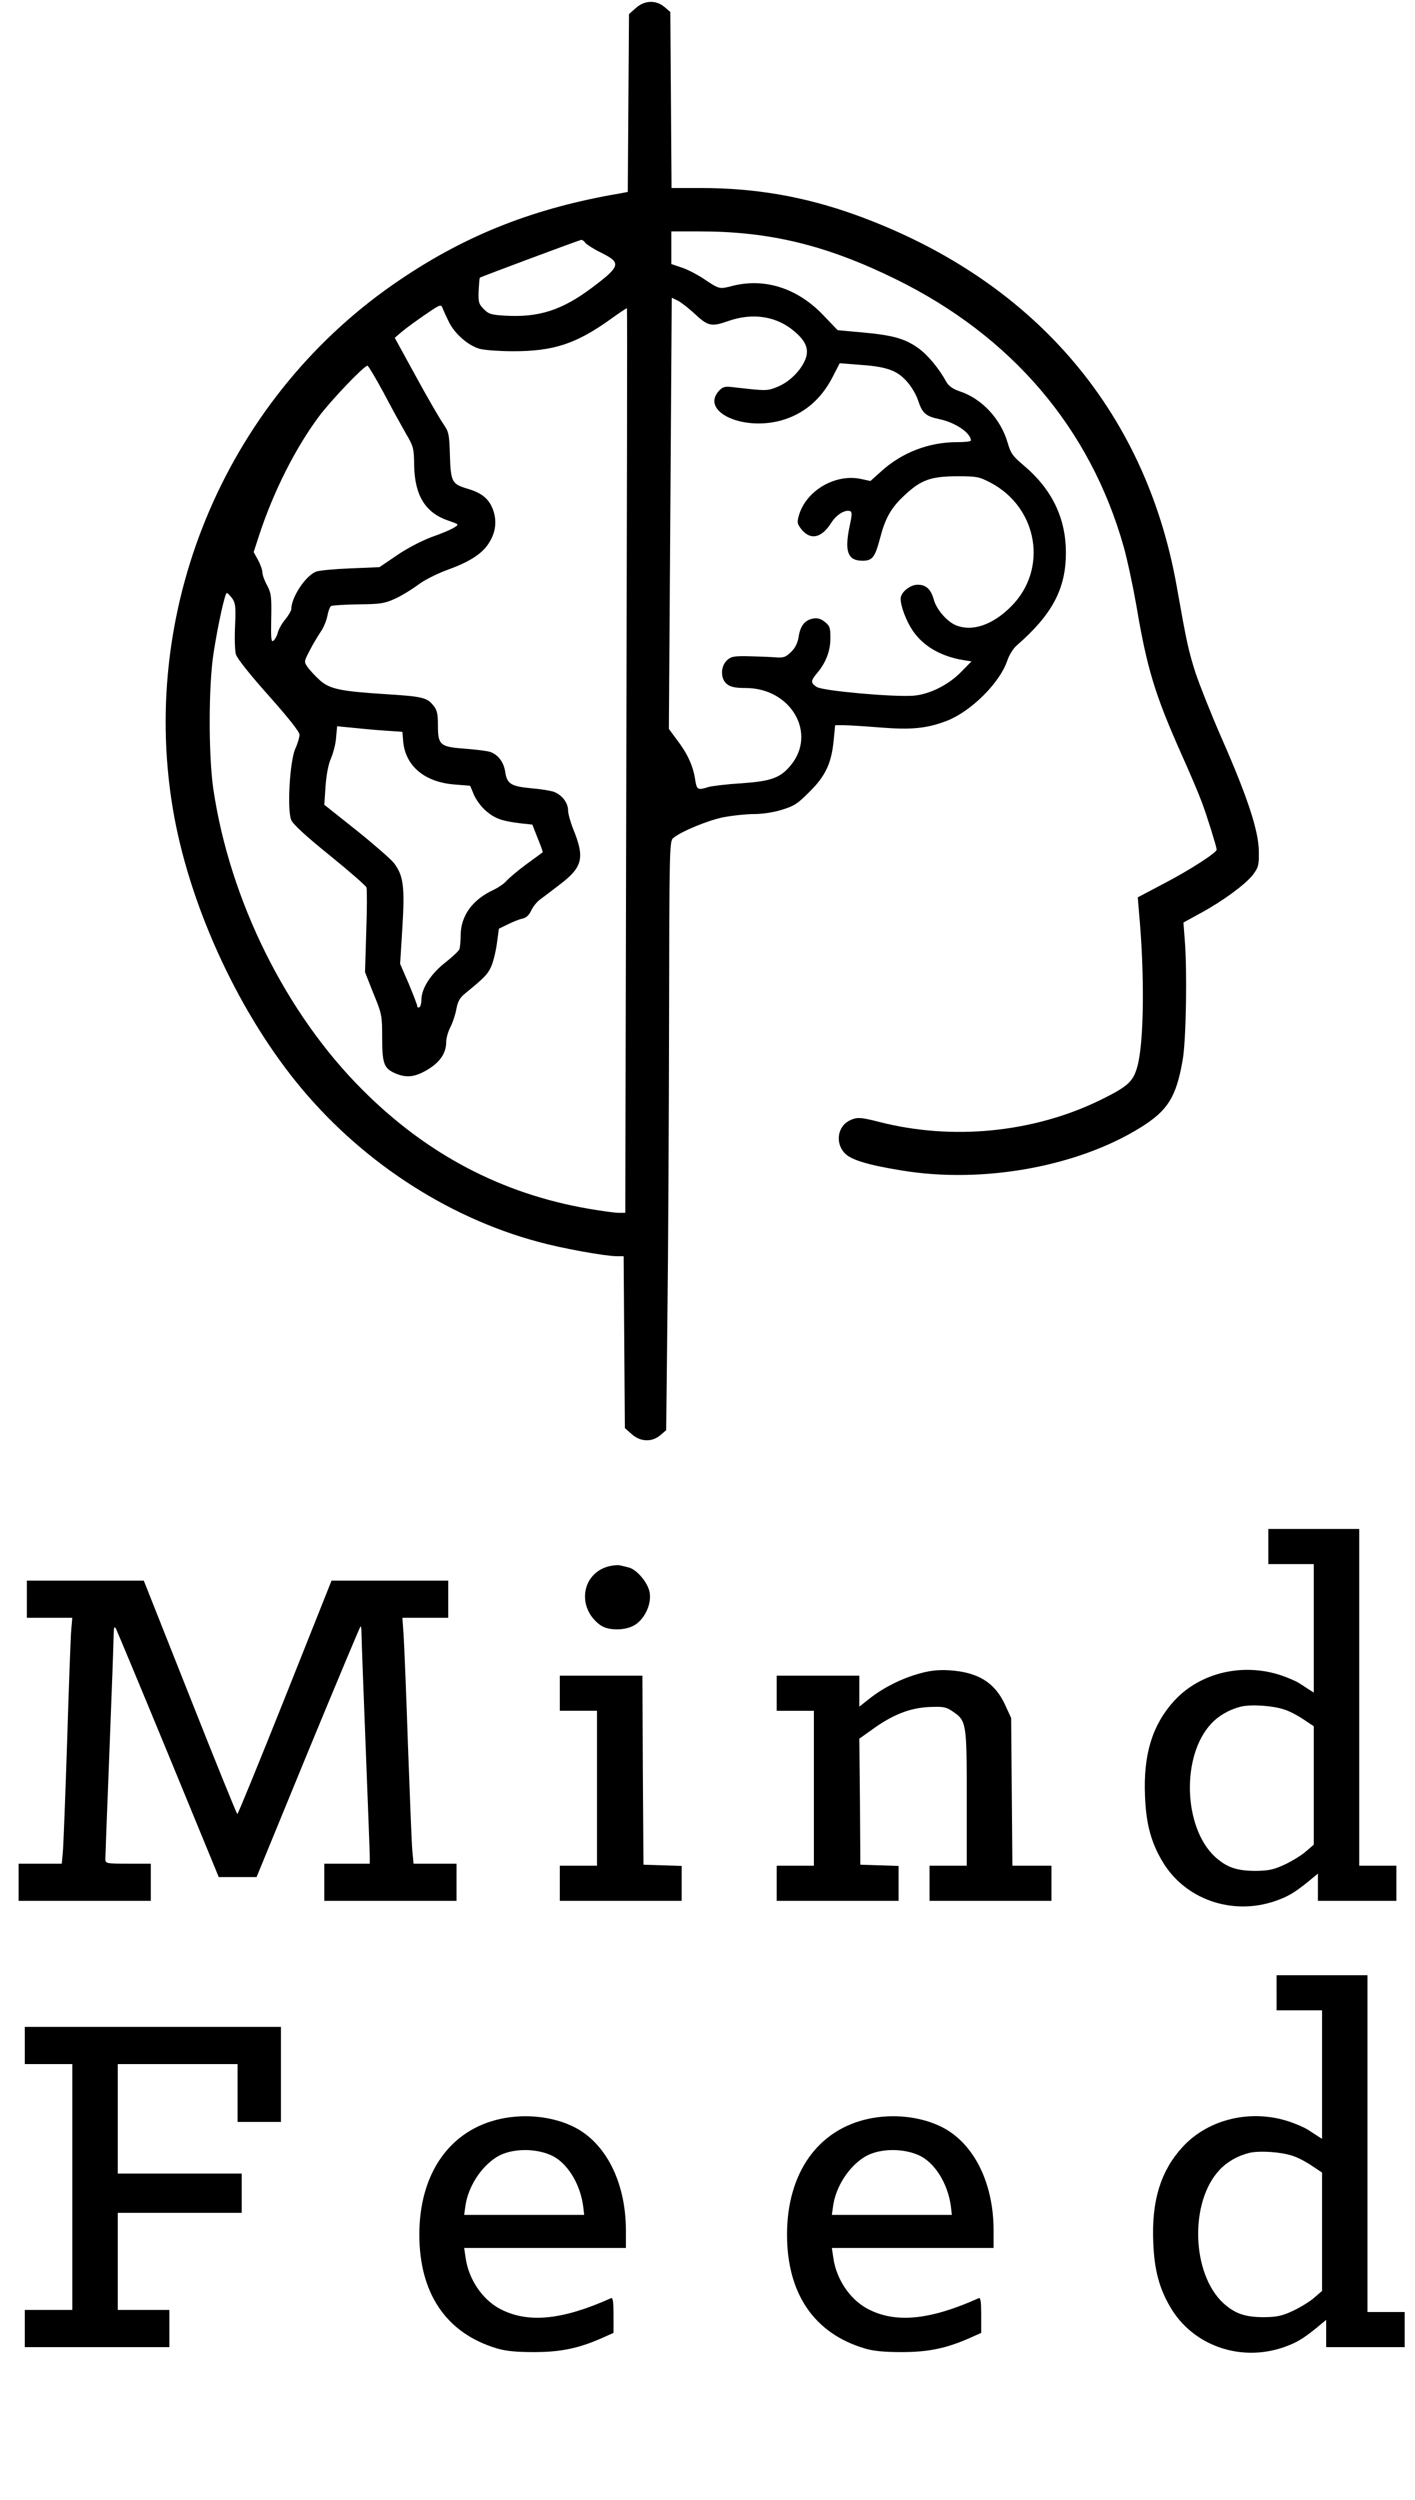 <?xml version="1.0" standalone="no"?>
<!DOCTYPE svg PUBLIC "-//W3C//DTD SVG 20010904//EN"
 "http://www.w3.org/TR/2001/REC-SVG-20010904/DTD/svg10.dtd">
<svg version="1.0" xmlns="http://www.w3.org/2000/svg"
 width="685pt" height="1210pt" viewBox="0 0 685 1210"
 preserveAspectRatio="xMidYMid meet">

<g transform="translate(0,1210) scale(0.1,-0.1)"
fill="#000000" stroke="none">
<path d="M3078 12061 l-33 -29 -3 -431 -3 -430 -37 -7 c-412 -70 -739 -198
-1061 -415 -832 -557 -1269 -1569 -1105 -2559 75 -454 305 -964 599 -1328 302
-374 723 -652 1169 -772 115 -32 327 -70 383 -70 l32 0 3 -416 3 -416 33 -29
c42 -38 98 -40 139 -5 l28 24 6 559 c4 307 7 948 8 1424 1 812 2 867 19 882
35 31 169 87 246 102 43 8 108 15 146 15 41 0 95 8 136 21 59 18 77 30 134 88
77 76 106 139 116 251 l7 70 41 0 c22 0 102 -5 177 -11 151 -12 225 -5 322 32
117 45 257 184 293 291 9 27 29 60 47 75 172 150 237 274 237 448 0 168 -68
308 -205 423 -52 44 -62 57 -77 109 -33 115 -125 214 -232 249 -34 12 -53 25
-65 46 -34 63 -91 132 -137 164 -63 45 -123 62 -269 75 l-120 11 -70 73 c-126
132 -287 182 -444 140 -59 -15 -59 -15 -138 38 -29 19 -75 43 -103 52 l-50 17
0 79 0 79 138 0 c339 0 614 -67 948 -231 562 -276 942 -722 1104 -1296 17 -60
44 -187 61 -283 51 -303 89 -429 216 -715 42 -93 87 -199 100 -235 24 -62 72
-217 73 -232 0 -15 -132 -100 -255 -164 l-127 -67 6 -74 c28 -302 24 -637 -9
-748 -20 -71 -46 -94 -180 -160 -323 -157 -714 -196 -1069 -105 -94 24 -108
24 -145 6 -56 -29 -68 -107 -23 -156 30 -33 110 -58 277 -85 392 -65 852 18
1158 209 130 81 171 146 202 324 17 92 23 438 10 588 l-6 79 82 45 c109 59
219 140 255 187 26 35 29 45 28 113 -1 100 -56 265 -179 545 -51 116 -108 260
-128 320 -34 108 -42 143 -91 420 -153 856 -702 1489 -1560 1797 -244 87 -480
128 -743 128 l-142 0 -3 426 -3 426 -28 24 c-41 35 -97 33 -139 -5z m-244
-1137 c7 -8 41 -30 76 -47 99 -49 95 -65 -45 -170 -144 -108 -256 -144 -417
-135 -70 4 -83 8 -106 32 -24 24 -27 33 -25 88 2 33 4 62 6 64 4 4 481 182
491 183 5 1 14 -6 20 -15z m526 -340 c67 -63 83 -67 165 -38 120 42 235 24
322 -51 53 -45 69 -83 54 -128 -18 -53 -74 -112 -132 -137 -55 -23 -53 -23
-220 -4 -40 5 -50 2 -68 -17 -91 -98 107 -195 297 -145 111 30 197 102 253
212 l34 66 90 -7 c133 -9 185 -26 232 -78 23 -24 48 -66 57 -94 21 -64 38 -78
105 -92 76 -16 151 -67 151 -103 0 -5 -30 -8 -67 -8 -138 0 -268 -51 -368
-142 l-51 -46 -47 10 c-123 26 -264 -56 -299 -175 -10 -33 -9 -41 8 -64 45
-60 100 -50 149 28 25 39 67 64 91 55 9 -4 9 -18 -2 -68 -27 -127 -11 -172 62
-172 47 0 60 17 84 108 25 97 53 148 119 209 79 74 126 91 251 92 99 0 109 -2
165 -31 230 -121 280 -419 100 -599 -89 -90 -190 -124 -268 -91 -42 17 -93 76
-106 122 -14 52 -38 74 -78 74 -38 0 -83 -37 -83 -68 0 -37 28 -110 59 -155
51 -75 136 -124 245 -142 l39 -6 -49 -50 c-62 -64 -153 -109 -230 -116 -94 -8
-441 23 -470 42 -31 20 -30 30 3 69 41 49 63 105 63 168 0 50 -3 59 -27 78
-20 16 -36 20 -58 16 -40 -8 -61 -36 -69 -89 -5 -30 -16 -53 -37 -73 -27 -26
-36 -29 -82 -25 -29 2 -87 4 -129 5 -68 1 -80 -2 -100 -21 -31 -31 -30 -89 1
-114 18 -14 40 -19 91 -19 219 0 346 -219 218 -374 -50 -61 -95 -77 -237 -87
-69 -4 -142 -13 -161 -18 -53 -17 -57 -14 -65 37 -9 63 -37 125 -87 190 l-40
54 7 1044 7 1043 31 -15 c16 -9 51 -36 77 -60z m-1187 -42 c28 -58 96 -117
152 -131 24 -6 96 -11 160 -11 195 0 304 36 469 154 43 31 80 56 81 54 2 -2 0
-987 -3 -2190 l-5 -2188 -32 0 c-18 0 -84 9 -147 20 -418 72 -782 263 -1093
575 -371 370 -642 917 -722 1454 -24 162 -24 503 1 661 21 136 55 290 64 290
4 0 15 -12 26 -26 16 -23 18 -40 14 -133 -3 -58 -1 -120 4 -138 5 -19 68 -98
158 -199 96 -108 150 -176 150 -190 0 -12 -9 -43 -21 -69 -26 -60 -40 -295
-19 -344 8 -20 72 -79 185 -170 95 -77 175 -147 179 -156 3 -9 3 -105 -1 -213
l-6 -197 41 -104 c41 -99 42 -107 42 -215 0 -125 9 -148 66 -172 53 -22 94
-17 154 19 60 36 90 80 90 134 0 18 9 50 20 71 11 21 24 60 29 87 7 38 17 56
43 77 93 76 107 91 124 126 10 20 23 71 29 112 l10 75 45 22 c25 12 56 25 70
27 17 4 32 17 42 40 9 19 28 42 43 53 14 10 59 44 99 75 107 82 117 128 61
265 -14 35 -25 76 -25 91 0 38 -32 78 -73 91 -17 5 -66 13 -107 16 -95 9 -116
21 -124 78 -7 47 -33 83 -71 97 -12 5 -67 12 -120 16 -125 9 -135 17 -135 113
0 55 -4 74 -21 95 -31 40 -54 45 -227 56 -224 14 -276 25 -324 68 -21 19 -47
47 -58 62 -19 27 -19 27 9 81 15 30 40 71 54 92 14 20 28 55 32 77 4 22 12 43
18 47 5 3 65 7 131 8 108 1 127 4 178 27 31 14 80 44 110 66 29 23 91 54 139
72 109 39 171 78 204 129 35 53 42 109 21 166 -20 52 -55 80 -124 100 -74 22
-80 33 -84 161 -3 104 -5 113 -33 154 -16 23 -76 126 -132 229 l-102 186 35
30 c20 17 70 53 112 82 75 51 77 52 85 30 5 -12 18 -41 30 -65z m-318 -339
c37 -71 86 -159 108 -198 39 -66 41 -74 42 -160 3 -144 55 -228 166 -265 52
-18 52 -18 28 -33 -13 -9 -62 -30 -109 -46 -50 -19 -120 -55 -169 -89 l-84
-57 -141 -6 c-78 -3 -153 -10 -167 -16 -52 -22 -119 -125 -119 -182 0 -7 -13
-29 -29 -49 -17 -20 -33 -49 -36 -64 -4 -15 -13 -32 -21 -39 -11 -9 -13 7 -11
107 2 107 0 123 -20 161 -13 23 -23 52 -23 64 0 12 -10 38 -21 59 l-21 38 27
83 c69 210 175 420 288 572 57 77 219 247 236 247 4 0 38 -57 76 -127z m6
-1639 l87 -6 4 -49 c12 -118 105 -195 249 -206 l75 -6 18 -43 c10 -24 36 -60
59 -79 43 -37 77 -49 168 -60 l56 -6 26 -66 c15 -37 26 -67 24 -68 -1 -1 -36
-27 -79 -58 -42 -31 -84 -67 -95 -79 -10 -13 -39 -33 -64 -45 -103 -48 -158
-125 -159 -220 0 -28 -3 -58 -6 -67 -3 -9 -35 -38 -70 -66 -69 -54 -114 -125
-114 -179 0 -16 -4 -33 -10 -36 -5 -3 -10 -1 -10 5 0 6 -19 55 -41 108 l-42
97 11 177 c12 198 5 250 -41 311 -14 18 -95 89 -181 158 l-156 124 6 90 c4 56
14 107 26 134 11 25 23 70 25 101 l5 55 72 -7 c39 -4 110 -11 157 -14z"/>
<path d="M6140 4615 l0 -85 110 0 110 0 0 -311 0 -311 -25 16 c-14 9 -35 23
-48 31 -13 8 -49 24 -81 35 -186 64 -394 16 -520 -120 -107 -116 -152 -261
-143 -464 5 -132 29 -222 83 -313 108 -185 337 -266 547 -194 63 22 93 40 160
94 l47 39 0 -66 0 -66 190 0 190 0 0 85 0 85 -90 0 -90 0 0 815 0 815 -220 0
-220 0 0 -85z m80 -790 c25 -8 66 -30 92 -48 l48 -32 0 -286 0 -287 -37 -32
c-20 -18 -67 -47 -103 -64 -54 -25 -77 -30 -140 -31 -94 0 -141 17 -198 68
-154 143 -164 490 -18 645 35 38 87 68 143 82 50 12 157 5 213 -15z"/>
<path d="M2951 4520 c-134 -31 -162 -198 -47 -284 41 -31 130 -29 175 3 46 33
75 100 66 153 -8 48 -63 113 -103 122 -15 4 -34 8 -42 10 -8 2 -30 0 -49 -4z"/>
<path d="M130 4360 l0 -90 110 0 110 0 -5 -57 c-3 -32 -12 -276 -20 -543 -9
-267 -18 -509 -21 -537 l-5 -53 -105 0 -104 0 0 -90 0 -90 320 0 320 0 0 90 0
90 -110 0 c-107 0 -110 1 -110 23 0 12 9 249 20 527 11 278 20 528 20 555 1
39 3 46 11 33 5 -10 120 -285 254 -610 l244 -593 91 0 92 0 248 604 c137 332
252 606 255 609 3 3 5 -12 5 -34 0 -21 9 -266 20 -544 11 -278 20 -520 20
-537 l0 -33 -110 0 -110 0 0 -90 0 -90 320 0 320 0 0 90 0 90 -104 0 -104 0
-6 63 c-3 34 -12 262 -21 507 -8 245 -18 484 -21 533 l-6 87 111 0 111 0 0 90
0 90 -282 0 -283 0 -225 -565 c-124 -311 -228 -565 -231 -565 -3 0 -106 254
-229 565 l-224 565 -283 0 -283 0 0 -90z"/>
<path d="M4454 4001 c-88 -24 -174 -67 -242 -120 l-52 -41 0 75 0 75 -200 0
-200 0 0 -85 0 -85 90 0 90 0 0 -375 0 -375 -90 0 -90 0 0 -85 0 -85 295 0
295 0 0 85 0 84 -92 3 -93 3 -2 305 -3 305 59 42 c100 73 183 106 276 111 71
3 84 1 115 -20 69 -46 70 -54 70 -420 l0 -328 -90 0 -90 0 0 -85 0 -85 295 0
295 0 0 85 0 85 -94 0 -95 0 -3 358 -3 357 -29 63 c-50 109 -131 159 -271 168
-50 3 -91 -1 -141 -15z"/>
<path d="M2710 3905 l0 -85 90 0 90 0 0 -375 0 -375 -90 0 -90 0 0 -85 0 -85
295 0 295 0 0 85 0 84 -92 3 -93 3 -3 458 -2 457 -200 0 -200 0 0 -85z"/>
<path d="M6180 2455 l0 -85 110 0 110 0 0 -311 0 -311 -25 16 c-14 9 -35 23
-48 31 -13 8 -49 24 -81 35 -186 64 -394 16 -520 -120 -107 -116 -152 -261
-143 -464 5 -132 29 -222 83 -313 108 -185 337 -266 547 -194 63 22 93 40 160
94 l47 39 0 -66 0 -66 190 0 190 0 0 85 0 85 -90 0 -90 0 0 815 0 815 -220 0
-220 0 0 -85z m80 -790 c25 -8 66 -30 92 -48 l48 -32 0 -286 0 -287 -37 -32
c-20 -18 -67 -47 -103 -64 -54 -25 -77 -30 -140 -31 -94 0 -141 17 -198 68
-154 143 -164 490 -18 645 35 38 87 68 143 82 50 12 157 5 213 -15z"/>
<path d="M120 2200 l0 -90 115 0 115 0 0 -595 0 -595 -115 0 -115 0 0 -90 0
-90 350 0 350 0 0 90 0 90 -125 0 -125 0 0 235 0 235 300 0 300 0 0 95 0 95
-300 0 -300 0 0 265 0 265 290 0 290 0 0 -140 0 -140 105 0 105 0 0 230 0 230
-620 0 -620 0 0 -90z"/>
<path d="M2424 1845 c-246 -53 -394 -264 -394 -560 0 -286 131 -478 375 -551
43 -13 94 -18 180 -18 129 0 216 18 329 68 l56 25 0 87 c0 65 -3 85 -12 81
-238 -107 -406 -123 -541 -50 -85 47 -149 144 -163 246 l-7 47 392 0 391 0 0
88 c-1 229 -96 419 -250 497 -101 51 -235 66 -356 40z m241 -175 c78 -33 143
-136 158 -247 l5 -43 -290 0 -291 0 6 43 c13 93 75 190 153 238 66 40 178 44
259 9z"/>
<path d="M4204 1845 c-246 -53 -394 -264 -394 -560 0 -286 131 -478 375 -551
43 -13 94 -18 180 -18 129 0 216 18 329 68 l56 25 0 87 c0 65 -3 85 -12 81
-238 -107 -406 -123 -541 -50 -85 47 -149 144 -163 246 l-7 47 392 0 391 0 0
88 c-1 229 -96 419 -250 497 -101 51 -235 66 -356 40z m241 -175 c78 -33 143
-136 158 -247 l5 -43 -290 0 -291 0 6 43 c13 93 75 190 153 238 66 40 178 44
259 9z"/>
</g>
</svg>
